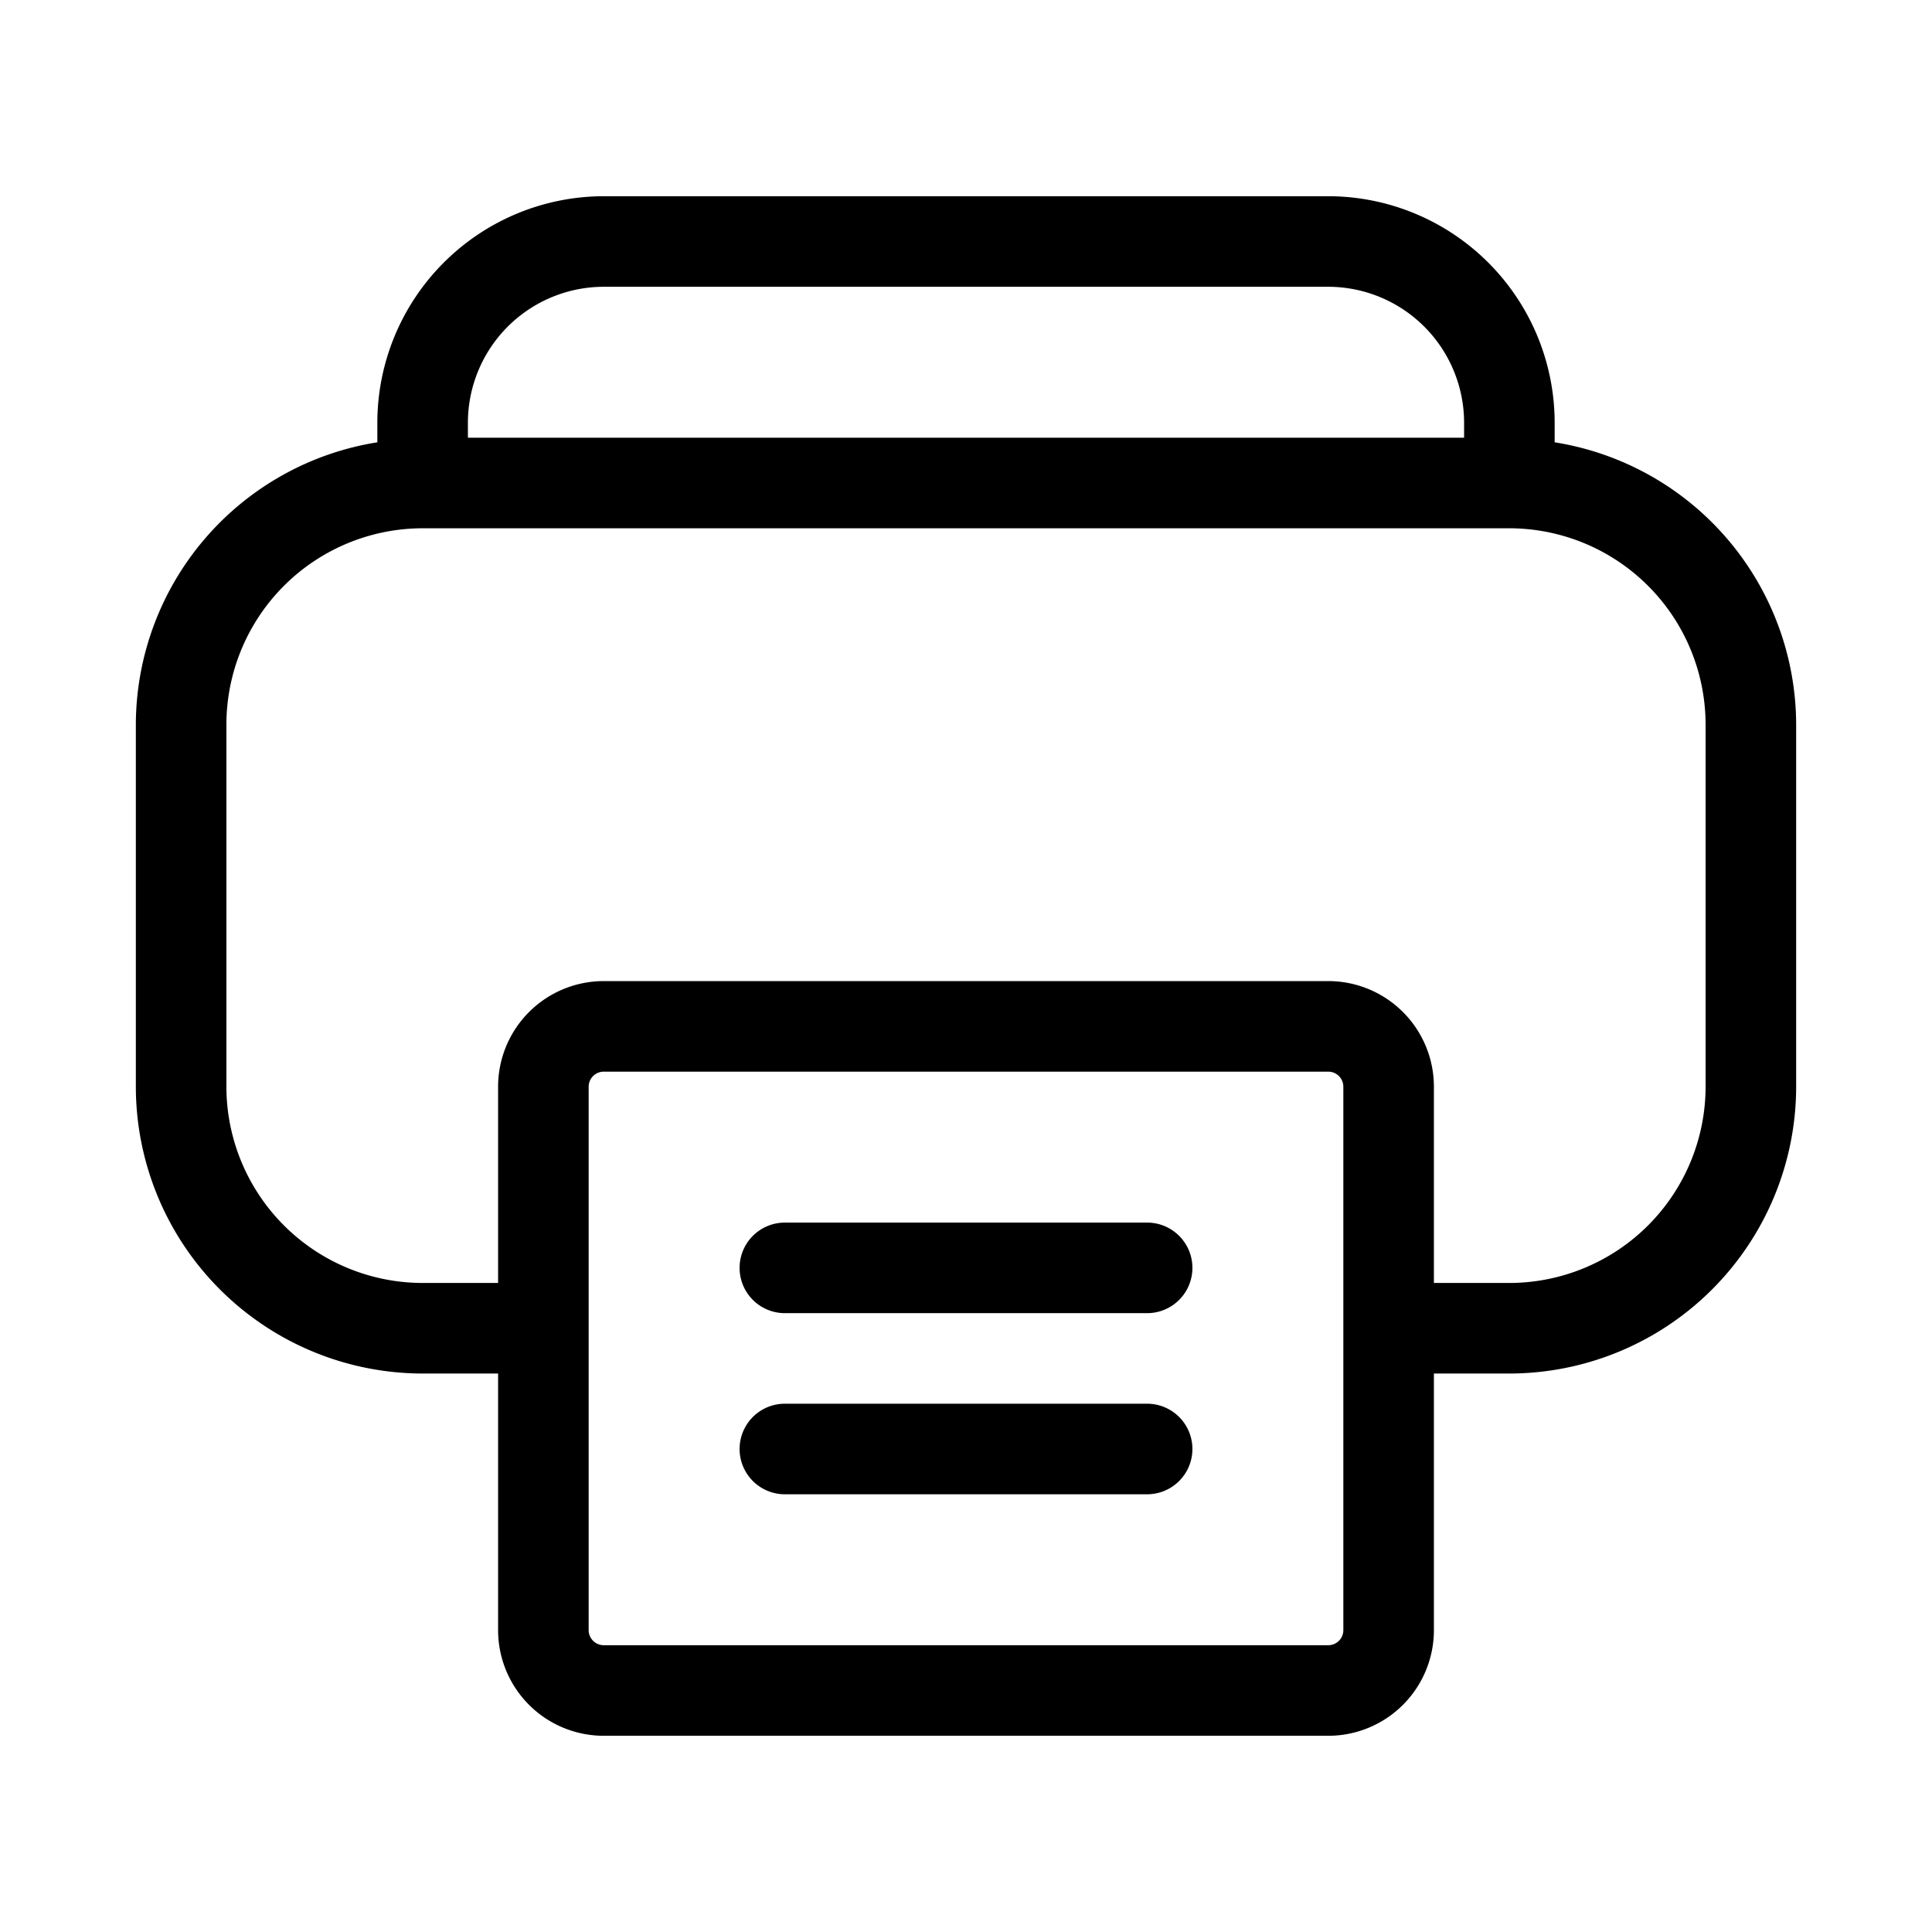 <svg xmlns="http://www.w3.org/2000/svg" width="32" height="32" viewBox="0 0 32 32"><path d="M25.75 7.326V7A3.754 3.754 0 0 0 22 3.25H10A3.755 3.755 0 0 0 6.25 7v.326a4.745 4.745 0 0 0-4 4.674v6A4.755 4.755 0 0 0 7 22.75h1.25V27A1.75 1.75 0 0 0 10 28.75h12A1.75 1.75 0 0 0 23.75 27v-4.25H25A4.755 4.755 0 0 0 29.75 18v-6a4.745 4.745 0 0 0-4-4.674M7.75 7A2.253 2.253 0 0 1 10 4.75h12A2.253 2.253 0 0 1 24.25 7v.25H7.75zm14.5 20a.25.25 0 0 1-.25.25H10a.25.25 0 0 1-.25-.25v-9a.25.25 0 0 1 .25-.25h12a.25.25 0 0 1 .25.25zm6-9A3.254 3.254 0 0 1 25 21.25h-1.25V18A1.75 1.75 0 0 0 22 16.25H10A1.75 1.75 0 0 0 8.25 18v3.25H7A3.254 3.254 0 0 1 3.75 18v-6A3.254 3.254 0 0 1 7 8.75h18A3.254 3.254 0 0 1 28.25 12zM19 20.25h-6a.75.75 0 1 0 0 1.5h6a.75.75 0 1 0 0-1.5M19 23.25h-6a.75.75 0 1 0 0 1.5h6a.75.75 0 1 0 0-1.5"/></svg>